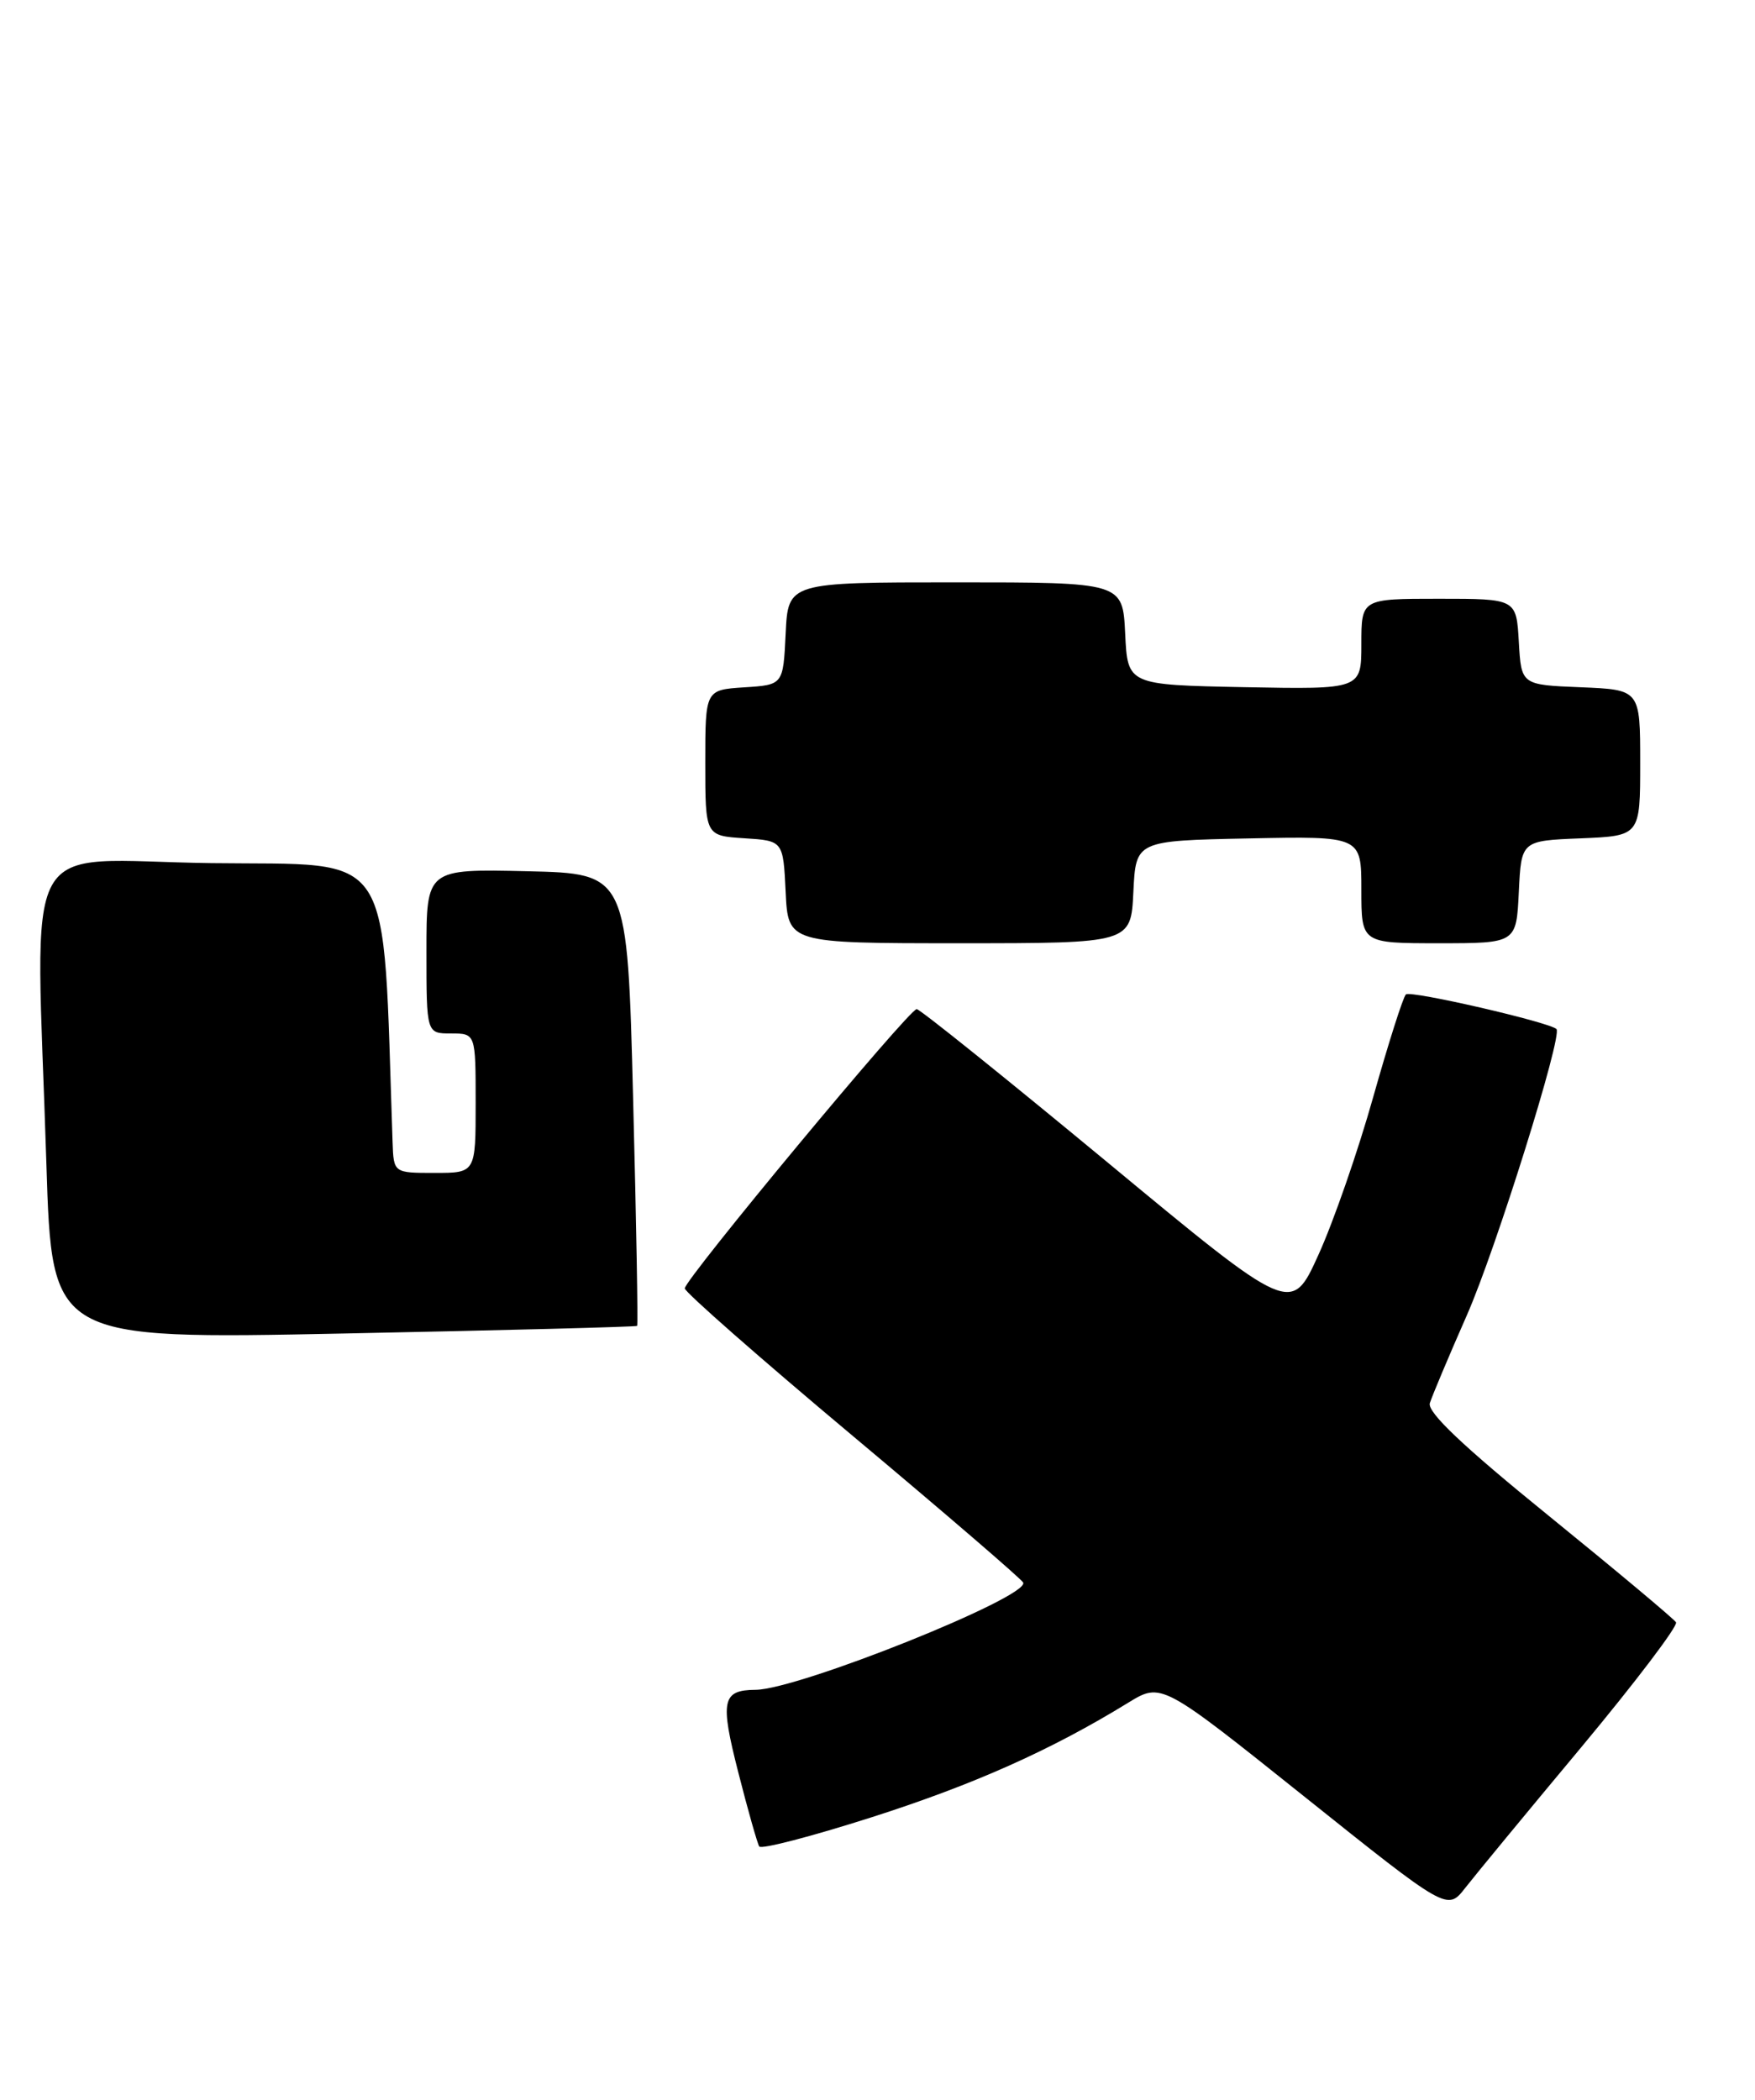 <?xml version="1.0" encoding="UTF-8" standalone="no"?>
<!DOCTYPE svg PUBLIC "-//W3C//DTD SVG 1.1//EN" "http://www.w3.org/Graphics/SVG/1.1/DTD/svg11.dtd" >
<svg xmlns="http://www.w3.org/2000/svg" xmlns:xlink="http://www.w3.org/1999/xlink" version="1.1" viewBox="0 0 214 256">
 <g >
 <path fill="currentColor"
d=" M 192.85 212.98 C 199.45 205.05 204.63 198.22 204.37 197.79 C 204.11 197.37 197.13 191.53 188.88 184.83 C 178.42 176.35 174.01 172.17 174.35 171.07 C 174.62 170.21 176.65 165.38 178.87 160.34 C 182.40 152.33 190.57 126.23 189.79 125.46 C 188.92 124.62 171.95 120.71 171.43 121.24 C 171.08 121.58 169.29 127.22 167.44 133.77 C 165.60 140.32 162.60 148.96 160.77 152.98 C 157.46 160.28 157.46 160.28 134.98 141.66 C 122.62 131.43 112.18 123.04 111.78 123.03 C 110.88 122.99 83.50 155.97 83.50 157.08 C 83.50 157.53 92.72 165.63 104.00 175.08 C 115.28 184.53 124.62 192.57 124.77 192.95 C 125.47 194.72 97.38 205.97 92.14 206.02 C 88.05 206.05 87.78 207.31 90.02 216.07 C 91.19 220.67 92.35 224.75 92.58 225.12 C 92.81 225.50 98.96 223.90 106.25 221.57 C 118.71 217.59 128.15 213.38 137.56 207.60 C 141.62 205.11 141.62 205.11 159.05 219.04 C 176.48 232.97 176.48 232.97 178.66 230.18 C 179.86 228.64 186.24 220.90 192.85 212.98 Z  M 77.69 161.65 C 77.81 161.52 77.59 149.07 77.20 133.96 C 76.50 106.50 76.50 106.50 64.25 106.22 C 52.00 105.94 52.00 105.94 52.00 115.97 C 52.00 126.00 52.00 126.00 55.00 126.00 C 58.00 126.00 58.00 126.00 58.00 134.50 C 58.00 143.00 58.00 143.00 53.00 143.00 C 48.00 143.00 48.00 143.00 47.87 139.25 C 46.61 102.75 48.42 105.52 25.75 105.23 C 2.00 104.92 4.37 100.58 5.66 141.99 C 6.33 163.30 6.33 163.30 41.90 162.58 C 61.46 162.19 77.57 161.77 77.69 161.65 Z  M 138.20 108.75 C 138.50 102.50 138.50 102.50 152.25 102.22 C 166.00 101.94 166.00 101.94 166.00 108.47 C 166.00 115.00 166.00 115.00 175.45 115.00 C 184.90 115.00 184.90 115.00 185.20 108.75 C 185.50 102.50 185.50 102.50 192.75 102.21 C 200.00 101.91 200.00 101.91 200.00 93.00 C 200.00 84.09 200.00 84.09 192.75 83.79 C 185.50 83.50 185.50 83.50 185.20 78.25 C 184.90 73.00 184.90 73.00 175.45 73.00 C 166.00 73.00 166.00 73.00 166.00 78.53 C 166.00 84.05 166.00 84.05 151.75 83.78 C 137.50 83.50 137.50 83.50 137.20 77.25 C 136.90 71.00 136.90 71.00 116.50 71.00 C 96.10 71.00 96.10 71.00 95.80 77.25 C 95.50 83.50 95.50 83.50 90.75 83.80 C 86.00 84.11 86.00 84.11 86.00 93.00 C 86.00 101.89 86.00 101.89 90.75 102.20 C 95.50 102.50 95.50 102.50 95.80 108.75 C 96.10 115.00 96.10 115.00 117.00 115.00 C 137.90 115.00 137.90 115.00 138.20 108.75 Z "/>
</g>
</svg>